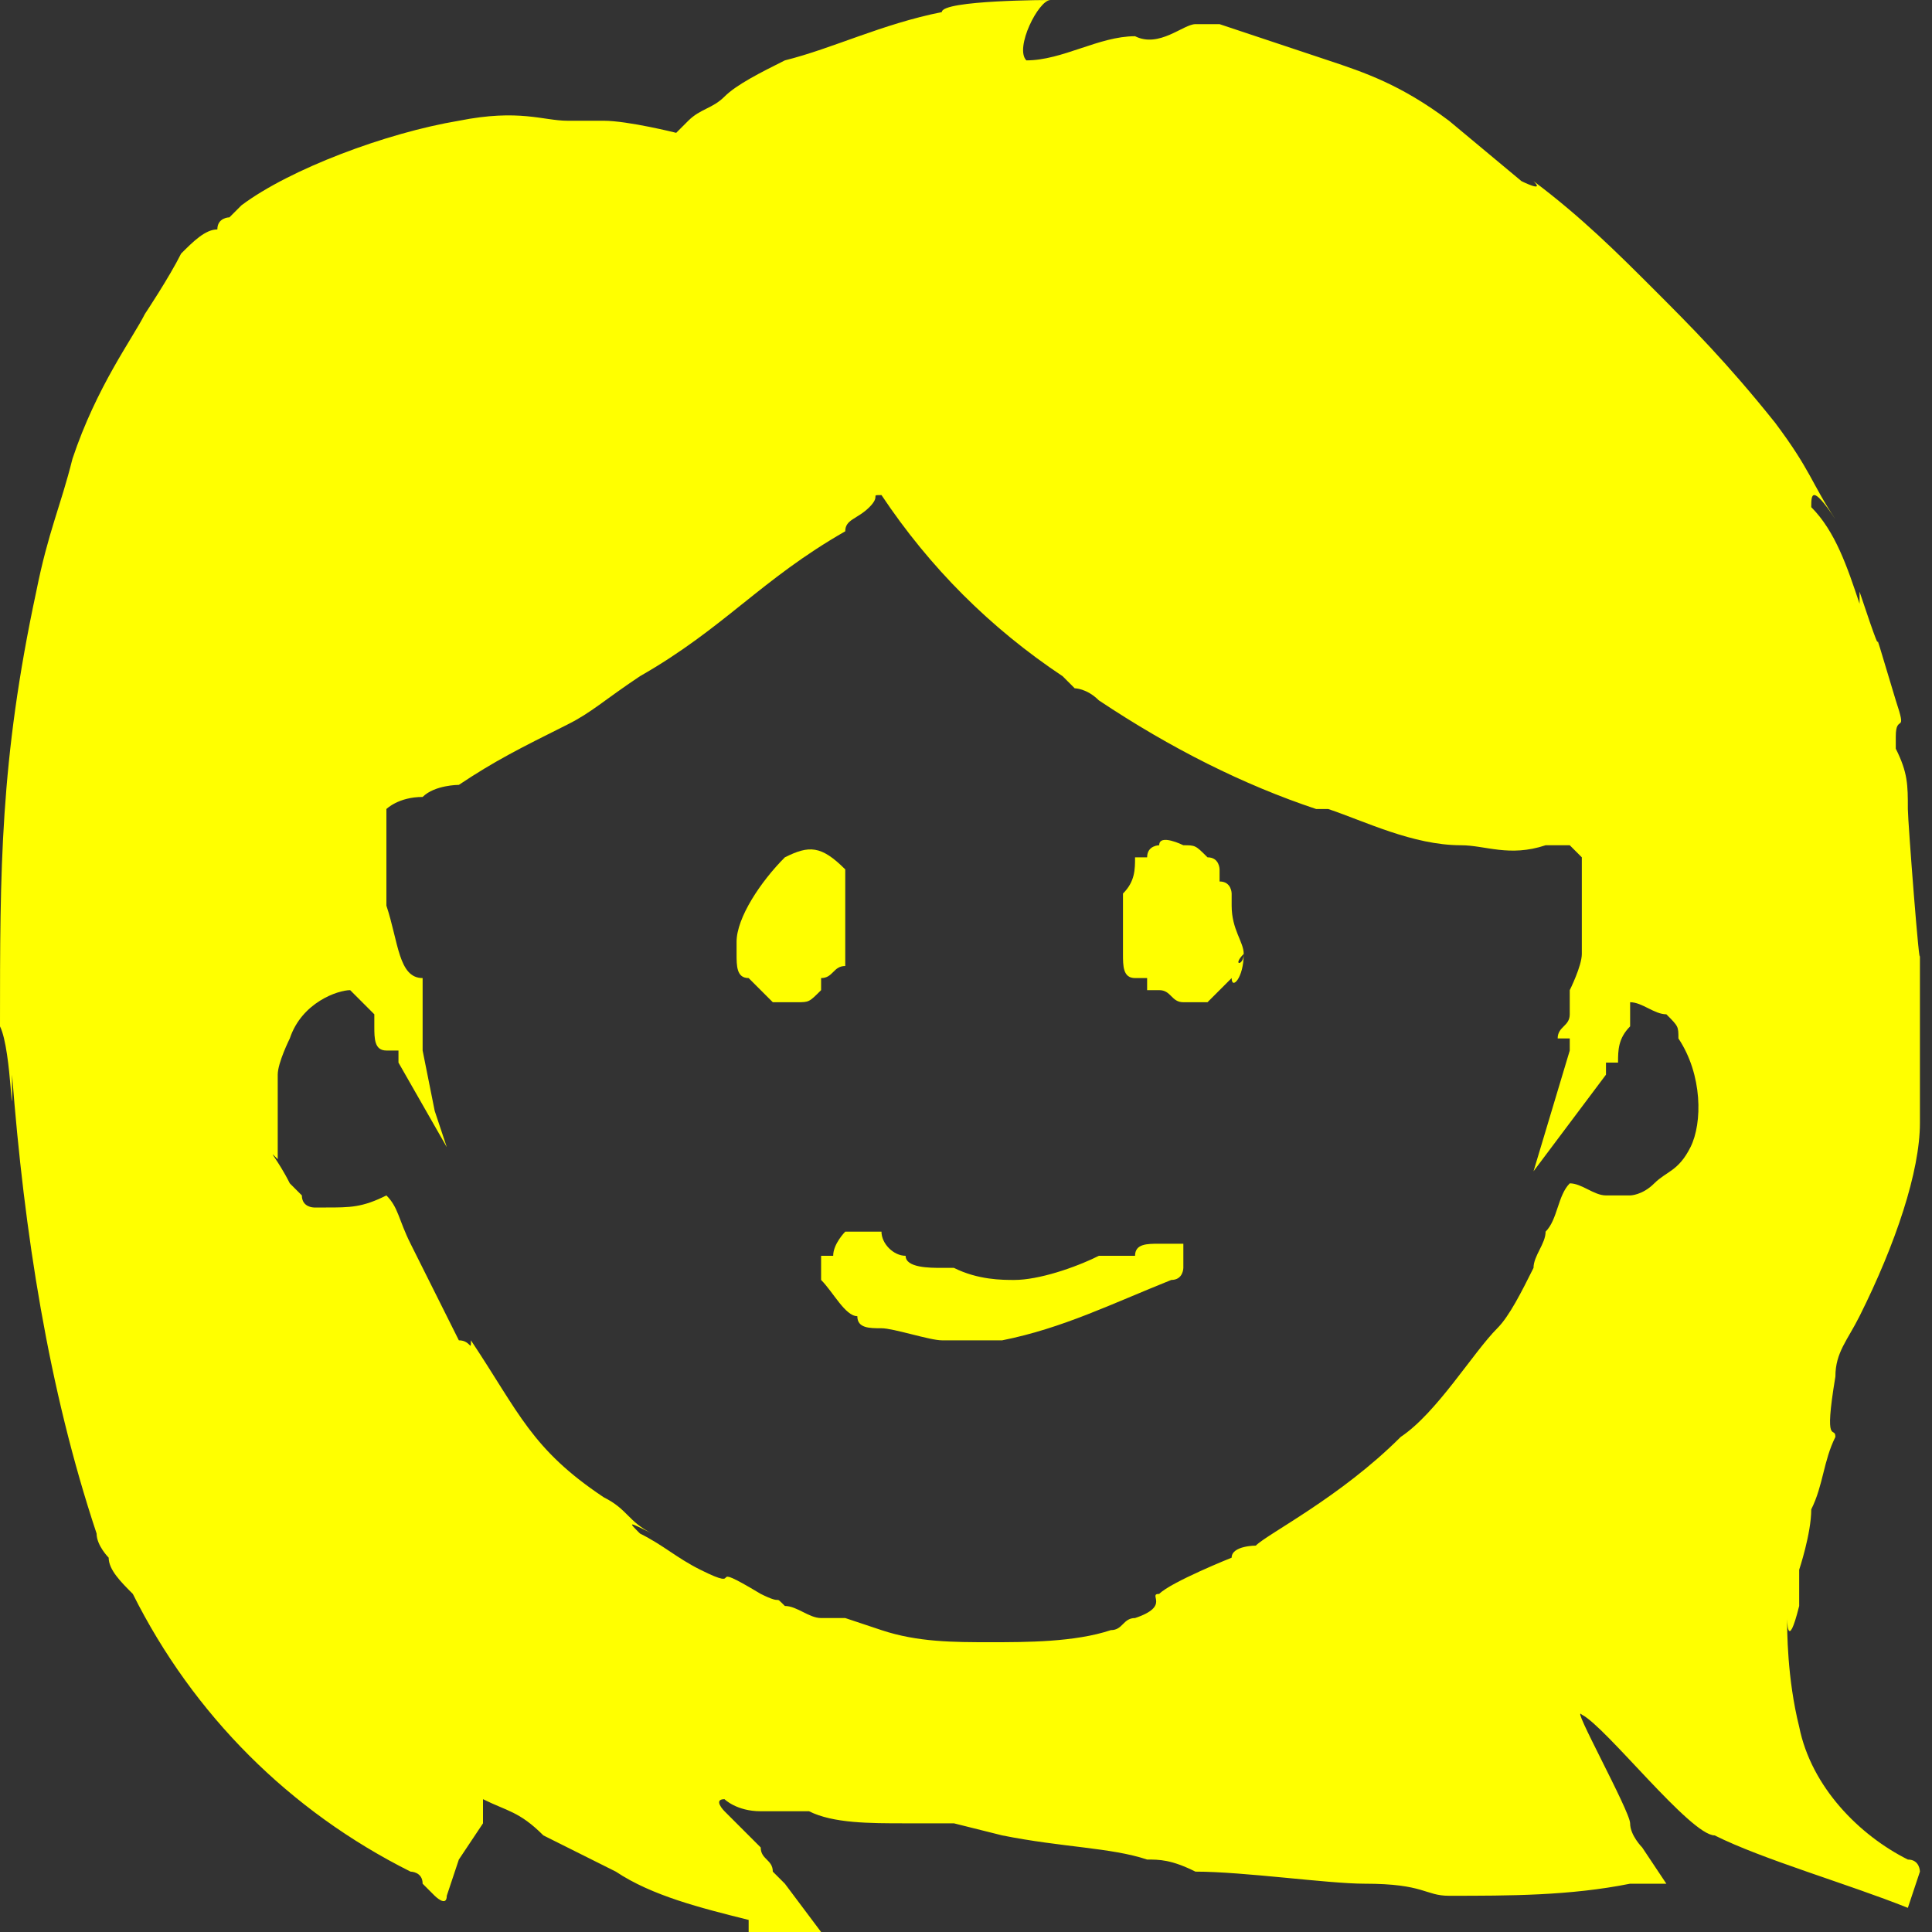 <?xml version="1.0" encoding="utf-8"?>
<!-- Generator: Adobe Illustrator 18.0.0, SVG Export Plug-In . SVG Version: 6.00 Build 0)  -->
<!DOCTYPE svg PUBLIC "-//W3C//DTD SVG 1.1//EN" "http://www.w3.org/Graphics/SVG/1.1/DTD/svg11.dtd">
<svg version="1.1" id="Layer_1" 
	xmlns="http://www.w3.org/2000/svg" 
	xmlns:xlink="http://www.w3.org/1999/xlink" x="0px" y="0px" viewBox="0 0 16 16" enable-background="new 0 0 16 16" xml:space="preserve">
	<rect x="0" y="0" width="16" height="16" fill="#333333" stroke="none"/>
	<g fill="#ff000">
		<path d="M5.5,1C5.5,1.1,5.5,1,5.5,1C5.5,1,5.6,1,5.5,1z"/>
		<path d="M7,13.5L7,13.5C6.9,13.4,6.9,13.4,7,13.5z"/>
		<path d="M15.8,15.4c-0.4-0.2-0.8-0.6-0.9-1.1c-0.1-0.4-0.1-0.8-0.1-0.9c0,0,0,0.3,0.1-0.1c0-0.1,0-0.3,0-0.3c0,0,0.1-0.3,0.1-0.5
		c0.1-0.2,0.1-0.4,0.2-0.6c0-0.1-0.1,0.1,0-0.5c0-0.2,0.1-0.3,0.2-0.5c0.3-0.6,0.5-1.2,0.5-1.6c0-0.6,0-1.1,0-1.5c0,0.1,0,0.1,0,0.1
		c0,0.2-0.1-1.1-0.1-1.2c0-0.2,0-0.3-0.1-0.5c0,0,0-0.1,0-0.1c0-0.2,0.1,0,0-0.3c-0.3-1,0,0-0.3-0.9c0,0,0,0,0,0.1
		c-0.1-0.3-0.2-0.6-0.4-0.8C15,4.1,15,4,15.2,4.3C15,4,15,3.9,14.7,3.5c-0.4-0.5-0.7-0.8-1-1.1c-0.3-0.3-0.6-0.6-1-0.9
		c0.1,0.1-0.1,0-0.1,0L12,1c-0.4-0.3-0.7-0.4-1-0.5c-0.3-0.1-0.6-0.2-0.9-0.3l-0.2,0c-0.1,0-0.3,0.2-0.5,0.1c-0.3,0-0.6,0.2-0.9,0.2
		h0h0C8.4,0.4,8.6,0,8.7,0c0,0-0.9,0-0.9,0.1C7.3,0.2,6.9,0.4,6.5,0.5C6.3,0.6,6.1,0.7,6,0.8C5.9,0.9,5.8,0.9,5.7,1
		c0,0-0.1,0.1-0.1,0.1c0,0-0.4-0.1-0.6-0.1c0,0-0.3,0-0.3,0c-0.2,0-0.4-0.1-0.9,0C3.2,1.1,2.4,1.4,2,1.7C1.9,1.8,1.8,1.9,1.9,1.8
		c0,0-0.1,0-0.1,0.1C1.7,1.9,1.6,2,1.5,2.1C1.4,2.3,1.2,2.6,1.2,2.6C1.1,2.8,0.8,3.2,0.6,3.8C0.5,4.2,0.4,4.4,0.3,4.9
		C0,6.3,0,7.2,0,8.5c0.1,0.2,0.1,1,0.1,0.4c0.1,1.3,0.3,2.6,0.7,3.8c0,0.1,0.1,0.2,0.1,0.2c0,0.1,0.1,0.2,0.2,0.3
		c0.5,1,1.3,1.8,2.3,2.3c0,0,0.1,0,0.1,0.1l0.1,0.1c0,0,0.1,0.1,0.1,0l0.1-0.3L4,15.1C4,15,4,14.9,4,14.9C4.2,15,4.3,15,4.5,15.2
		c0.2,0.1,0.4,0.2,0.6,0.3c0.3,0.2,0.7,0.3,1.1,0.4c0,0,0,0,0,0.1l0,0c0.1,0,0.1,0,0.2,0L6.8,16l-0.3-0.4c0,0-0.1-0.1-0.1-0.1l0,0
		c0,0,0,0,0,0c0-0.1-0.1-0.1-0.1-0.2c-0.1-0.1-0.1-0.1-0.2-0.2l-0.1-0.1c0,0-0.1-0.1,0-0.1h0c0,0,0.1,0.1,0.3,0.1c0,0,0.1,0,0.1,0
		c0.1,0,0.1,0,0.1,0c0.1,0,0.2,0,0.2,0c0.2,0.1,0.5,0.1,0.8,0.1l0.2,0c0,0,0.1,0,0.2,0l0.4,0.1c0.5,0.1,0.9,0.1,1.2,0.2
		c0.1,0,0.2,0,0.4,0.1c0.4,0,1.1,0.1,1.4,0.1c0.5,0,0.5,0.1,0.7,0.1c0.5,0,1,0,1.5-0.1l0.3,0l-0.2-0.3c0,0-0.1-0.1-0.1-0.2
		c0-0.1-0.5-1-0.4-0.9c0.2,0.1,0.9,1,1.1,1c0.4,0.2,1.1,0.4,1.6,0.6l0.1-0.3C15.9,15.5,15.9,15.4,15.8,15.4z M14,9.5
		c-0.1,0.2-0.2,0.2-0.3,0.3c-0.1,0.1-0.2,0.1-0.2,0.1c0,0-0.1,0-0.2,0c-0.1,0-0.2-0.1-0.3-0.1c-0.1,0.1-0.1,0.3-0.2,0.4
		c0,0.1-0.1,0.2-0.1,0.3c-0.1,0.2-0.2,0.4-0.3,0.5c-0.2,0.2-0.5,0.7-0.8,0.9c-0.5,0.5-1.1,0.8-1.2,0.9c0,0-0.2,0-0.2,0.1
		c0,0-0.5,0.2-0.6,0.3c-0.1,0,0.1,0.1-0.2,0.2c-0.1,0-0.1,0.1-0.2,0.1c-0.3,0.1-0.7,0.1-1,0.1c-0.3,0-0.6,0-0.9-0.1
		c0,0-0.3-0.1-0.3-0.1l-0.2,0c-0.1,0-0.2-0.1-0.3-0.1c0,0,0,0,0,0c-0.1-0.1,0,0-0.2-0.1c-0.5-0.3-0.1,0-0.5-0.2c0,0,0,0,0,0
		c-0.2-0.1-0.3-0.2-0.5-0.3c-0.1-0.1-0.1-0.1,0.1,0c-0.2-0.1-0.2-0.2-0.4-0.3c-0.6-0.4-0.7-0.7-1.1-1.3c0,0.1,0,0-0.1,0l-0.4-0.8
		C3.3,10.1,3.3,10,3.2,9.9C3,10,2.9,10,2.7,10c0,0-0.1,0-0.1,0c0,0-0.1,0-0.1-0.1c0,0-0.1-0.1-0.1-0.1C2.3,9.6,2.2,9.5,2.3,9.6
		c0,0,0,0,0-0.1c0,0,0-0.1,0-0.1c0-0.1,0-0.2,0-0.2c0,0,0-0.1,0-0.3c0-0.1,0.1-0.3,0.1-0.3c0.1-0.3,0.4-0.4,0.5-0.4
		c0,0,0.1,0.1,0.2,0.2c0,0,0,0,0,0.1c0,0.1,0,0.2,0.1,0.2l0.1,0c0,0,0,0,0,0.1l0.4,0.7L3.6,9.2L3.5,8.7c0,0,0-0.2,0-0.2
		c0-0.1,0-0.1,0-0.2l0-0.2C3.3,8.1,3.3,7.8,3.2,7.5c0-0.2,0-0.3,0-0.5c0-0.1,0-0.2,0-0.2c0,0,0-0.1,0-0.1c0.1,0,0.1,0,0,0
		c0,0,0.1-0.1,0.3-0.1c0.1-0.1,0.3-0.1,0.3-0.1C4.1,6.3,4.3,6.2,4.7,6c0.2-0.1,0.3-0.2,0.6-0.4C6,5.2,6.3,4.8,7,4.4
		c0-0.1,0.1-0.1,0.2-0.2c0.1-0.1,0-0.1,0.1-0.1c0.4,0.6,0.9,1.1,1.5,1.5c0,0,0.1,0.1,0.1,0.1c0,0,0.1,0,0.2,0.1c0,0,0,0,0,0
		c0.6,0.4,1.2,0.7,1.8,0.9c0,0,0,0,0.1,0c0.3,0.1,0.7,0.3,1.1,0.3c0.2,0,0.4,0.1,0.7,0c0.1,0,0.1,0,0.2,0L13,7c0,0,0.1,0.1,0.1,0.1
		c0,0,0,0.3,0,0.5c0,0,0,0.2,0,0.3c0,0.1-0.1,0.3-0.1,0.3c0,0.1,0,0.1,0,0.2c0,0.1-0.1,0.1-0.1,0.2c0,0,0,0,0.1,0c0,0,0,0.1,0,0.1
		l-0.3,1l0.6-0.8c0,0,0-0.1,0-0.1c0,0,0.1,0,0.1,0c0-0.1,0-0.2,0.1-0.3l0-0.1l0,0c0,0,0-0.1,0-0.1c0.1,0,0.2,0.1,0.3,0.1
		c0.1,0.1,0.1,0.1,0.1,0.2C14.1,8.9,14.1,9.3,14,9.5z"/>
		<path d="M9.8,10.3L9.8,10.3c-0.1,0-0.1,0-0.2,0c-0.1,0-0.2,0-0.2,0.1c-0.1,0-0.3,0-0.3,0c-0.2,0.1-0.5,0.2-0.7,0.2
		c-0.1,0-0.3,0-0.5-0.1c0,0-0.2,0-0.1,0c-0.1,0-0.3,0-0.3-0.1c-0.1,0-0.2-0.1-0.2-0.2c-0.1,0-0.1,0-0.2,0c0,0,0,0-0.1,0
		c0,0-0.1,0.1-0.1,0.2l-0.1,0c0,0.1,0,0.1,0,0.2c0.1,0.1,0.2,0.3,0.3,0.3C7.1,11,7.2,11,7.3,11c0.1,0,0.4,0.1,0.5,0.1
		c0,0,0.5,0,0.5,0h0h0c0.5-0.1,0.9-0.3,1.4-0.5c0.1,0,0.1-0.1,0.1-0.1C9.8,10.6,9.8,10.4,9.8,10.3C9.8,10.3,9.8,10.3,9.8,10.3z"/>
		<path d="M6.8,8.1C6.8,8.1,6.8,8.1,6.8,8.1C6.9,8.1,6.9,8.1,6.8,8.1C6.9,8.1,6.8,8.1,6.8,8.1C6.8,8.1,6.9,8.1,6.8,8.1
		C6.9,8.1,6.9,8,7,8C7,8,7,7.9,7,7.9c0,0,0,0,0,0c0-0.1,0-0.2,0-0.3c0,0,0-0.1,0-0.1c0,0,0-0.1,0-0.1c0-0.1,0-0.1,0-0.2c0,0,0,0,0,0
		c0,0,0,0,0,0c0,0,0,0,0,0c0,0,0,0,0,0C6.8,7,6.7,7,6.5,7.1c0,0,0,0,0,0l0,0v0c0,0,0,0,0,0c0,0,0,0,0,0c0,0,0,0,0,0l0,0l0,0
		C6.3,7.3,6.1,7.6,6.1,7.8c0,0,0,0,0,0.1c0,0,0,0,0,0c0,0.1,0,0.2,0.1,0.2l0.1,0.1l0.1,0.1c0.1,0,0.1,0,0.2,0c0.1,0,0.1,0,0.2-0.1
		C6.8,8.2,6.8,8.1,6.8,8.1C6.9,8.1,6.8,8.1,6.8,8.1z"/>
		<path d="M10.3,7.9c0-0.1-0.1-0.2-0.1-0.4l0,0c0,0,0,0,0,0c0,0,0,0,0,0l0,0c0,0,0,0,0,0c0,0,0-0.1,0-0.1c0,0,0-0.1-0.1-0.1
		c0,0,0-0.1,0-0.1c0,0,0-0.1-0.1-0.1C9.9,7,9.9,7,9.8,7c0,0,0,0,0,0c0,0-0.2-0.1-0.2,0c0,0-0.1,0-0.1,0.1c0,0,0,0-0.1,0c0,0,0,0,0,0
		c0,0,0,0,0,0c0,0,0,0,0,0c0,0,0,0,0,0c0,0.1,0,0.2-0.1,0.3c0,0,0,0.1,0,0.1c0,0.1,0,0.3,0,0.4c0,0.1,0,0.2,0.1,0.2c0,0,0,0,0,0
		c0,0,0,0,0,0c0,0,0,0,0.1,0c0,0,0,0,0,0c0,0,0,0,0,0c0,0,0,0,0,0.1c0,0,0,0,0.1,0c0.1,0,0.1,0.1,0.2,0.1c0.1,0,0.1,0,0.2,0l0.1-0.1
		l0.1-0.1C10.2,8.2,10.3,8.1,10.3,7.9C10.3,8,10.2,8,10.3,7.9C10.3,7.9,10.3,7.9,10.3,7.9z"/>
	</g>
</svg>
